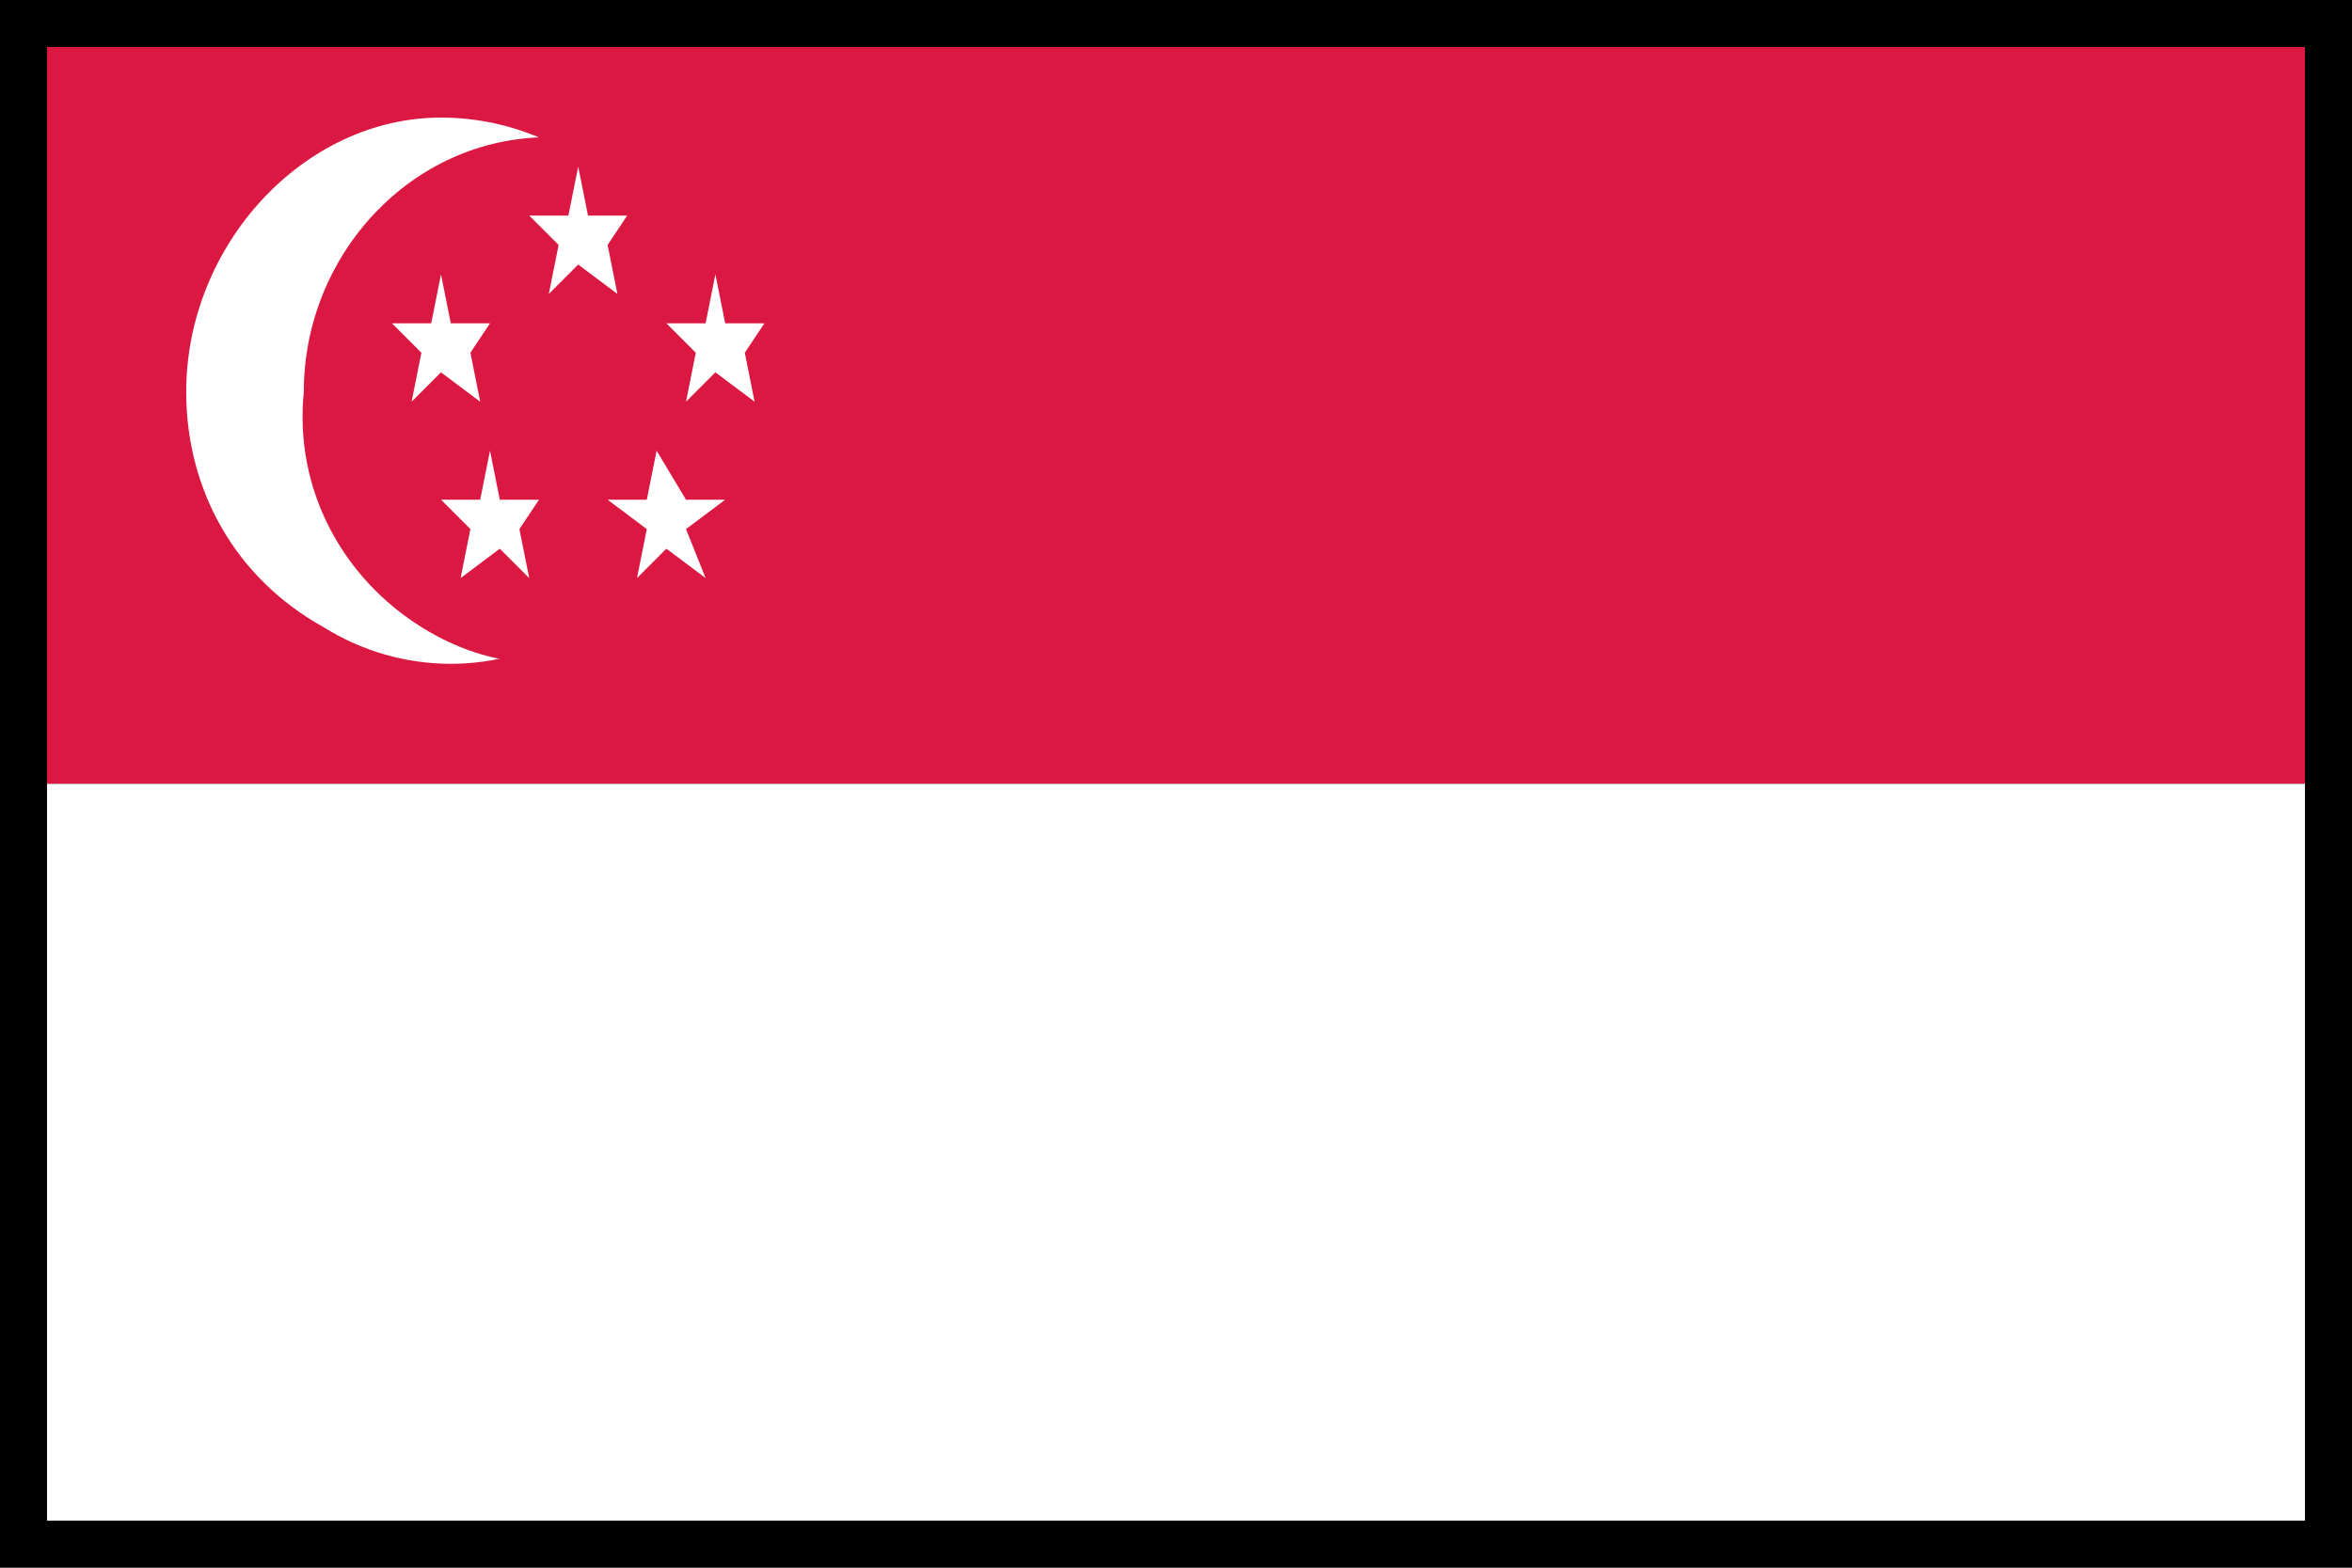 <?xml version="1.0" encoding="UTF-8"?>
<svg width="30px" height="20px" viewBox="0 0 30 20" version="1.1" xmlns="http://www.w3.org/2000/svg" xmlns:xlink="http://www.w3.org/1999/xlink">
    <rect x="0" y="0" width="30" height="20" fill="#333333" stroke="none"/>
    <title>新加坡</title>
    <g id="页面-1" stroke="none" stroke-width="1" fill="none" fill-rule="evenodd">
        <g id="新加坡">
            <g fill-rule="nonzero">
                <polygon id="路径" fill="#DA1841" points="0 0 30 0 30 10 0 10"></polygon>
                <path d="M0,10 L30,10 L30,20 L0,20 L0,10 Z M9,5 C9,6.25 8.375,7.375 7.375,8 C6.375,8.625 5.125,8.625 4.125,8 C3,7.375 2.375,6.25 2.375,5 C2.375,3.125 3.875,1.5 5.625,1.5 C7.5,1.5 9,3.125 9,5" id="形状" fill="#FFFFFF"></path>
                <path d="M10,5 C10,6.25 9.5,7.375 8.5,7.875 C7.5,8.625 6.375,8.625 5.375,8 C4.375,7.375 3.75,6.25 3.875,5 C3.875,3.25 5.25,1.75 7,1.75 C8.625,1.75 10,3.25 10,5" id="路径" fill="#DA1841"></path>
                <path d="M6.125,5.125 L5.625,4.75 L5.25,5.125 L5.375,4.5 L5,4.125 L5.5,4.125 L5.625,3.5 L5.75,4.125 L6.25,4.125 L6,4.5 L6.125,5.125 L6.125,5.125 Z M9.625,5.125 L9.125,4.75 L8.75,5.125 L8.875,4.5 L8.5,4.125 L9,4.125 L9.125,3.5 L9.25,4.125 L9.75,4.125 L9.5,4.5 L9.625,5.125 L9.625,5.125 Z M7.875,3.75 L7.375,3.375 L7,3.75 L7.125,3.125 L6.75,2.75 L7.25,2.75 L7.375,2.125 L7.5,2.75 L8,2.75 L7.75,3.125 L7.875,3.75 L7.875,3.75 Z M6.75,7.375 L6.375,7 L5.875,7.375 L6,6.75 L5.625,6.375 L6.125,6.375 L6.25,5.75 L6.375,6.375 L6.875,6.375 L6.625,6.75 L6.75,7.375 Z M9,7.375 L8.5,7 L8.125,7.375 L8.25,6.75 L7.75,6.375 L8.25,6.375 L8.375,5.75 L8.75,6.375 L9.25,6.375 L8.75,6.75 L9,7.375 Z" id="形状" fill="#FFFFFF"></path>
            </g>
            <rect id="矩形备份-21" stroke="#000000" stroke-width="0.6" fill-opacity="0" fill="#D8D8D8" x="0.3" y="0.3" width="29.4" height="19.4"></rect>
        </g>
    </g>
</svg>